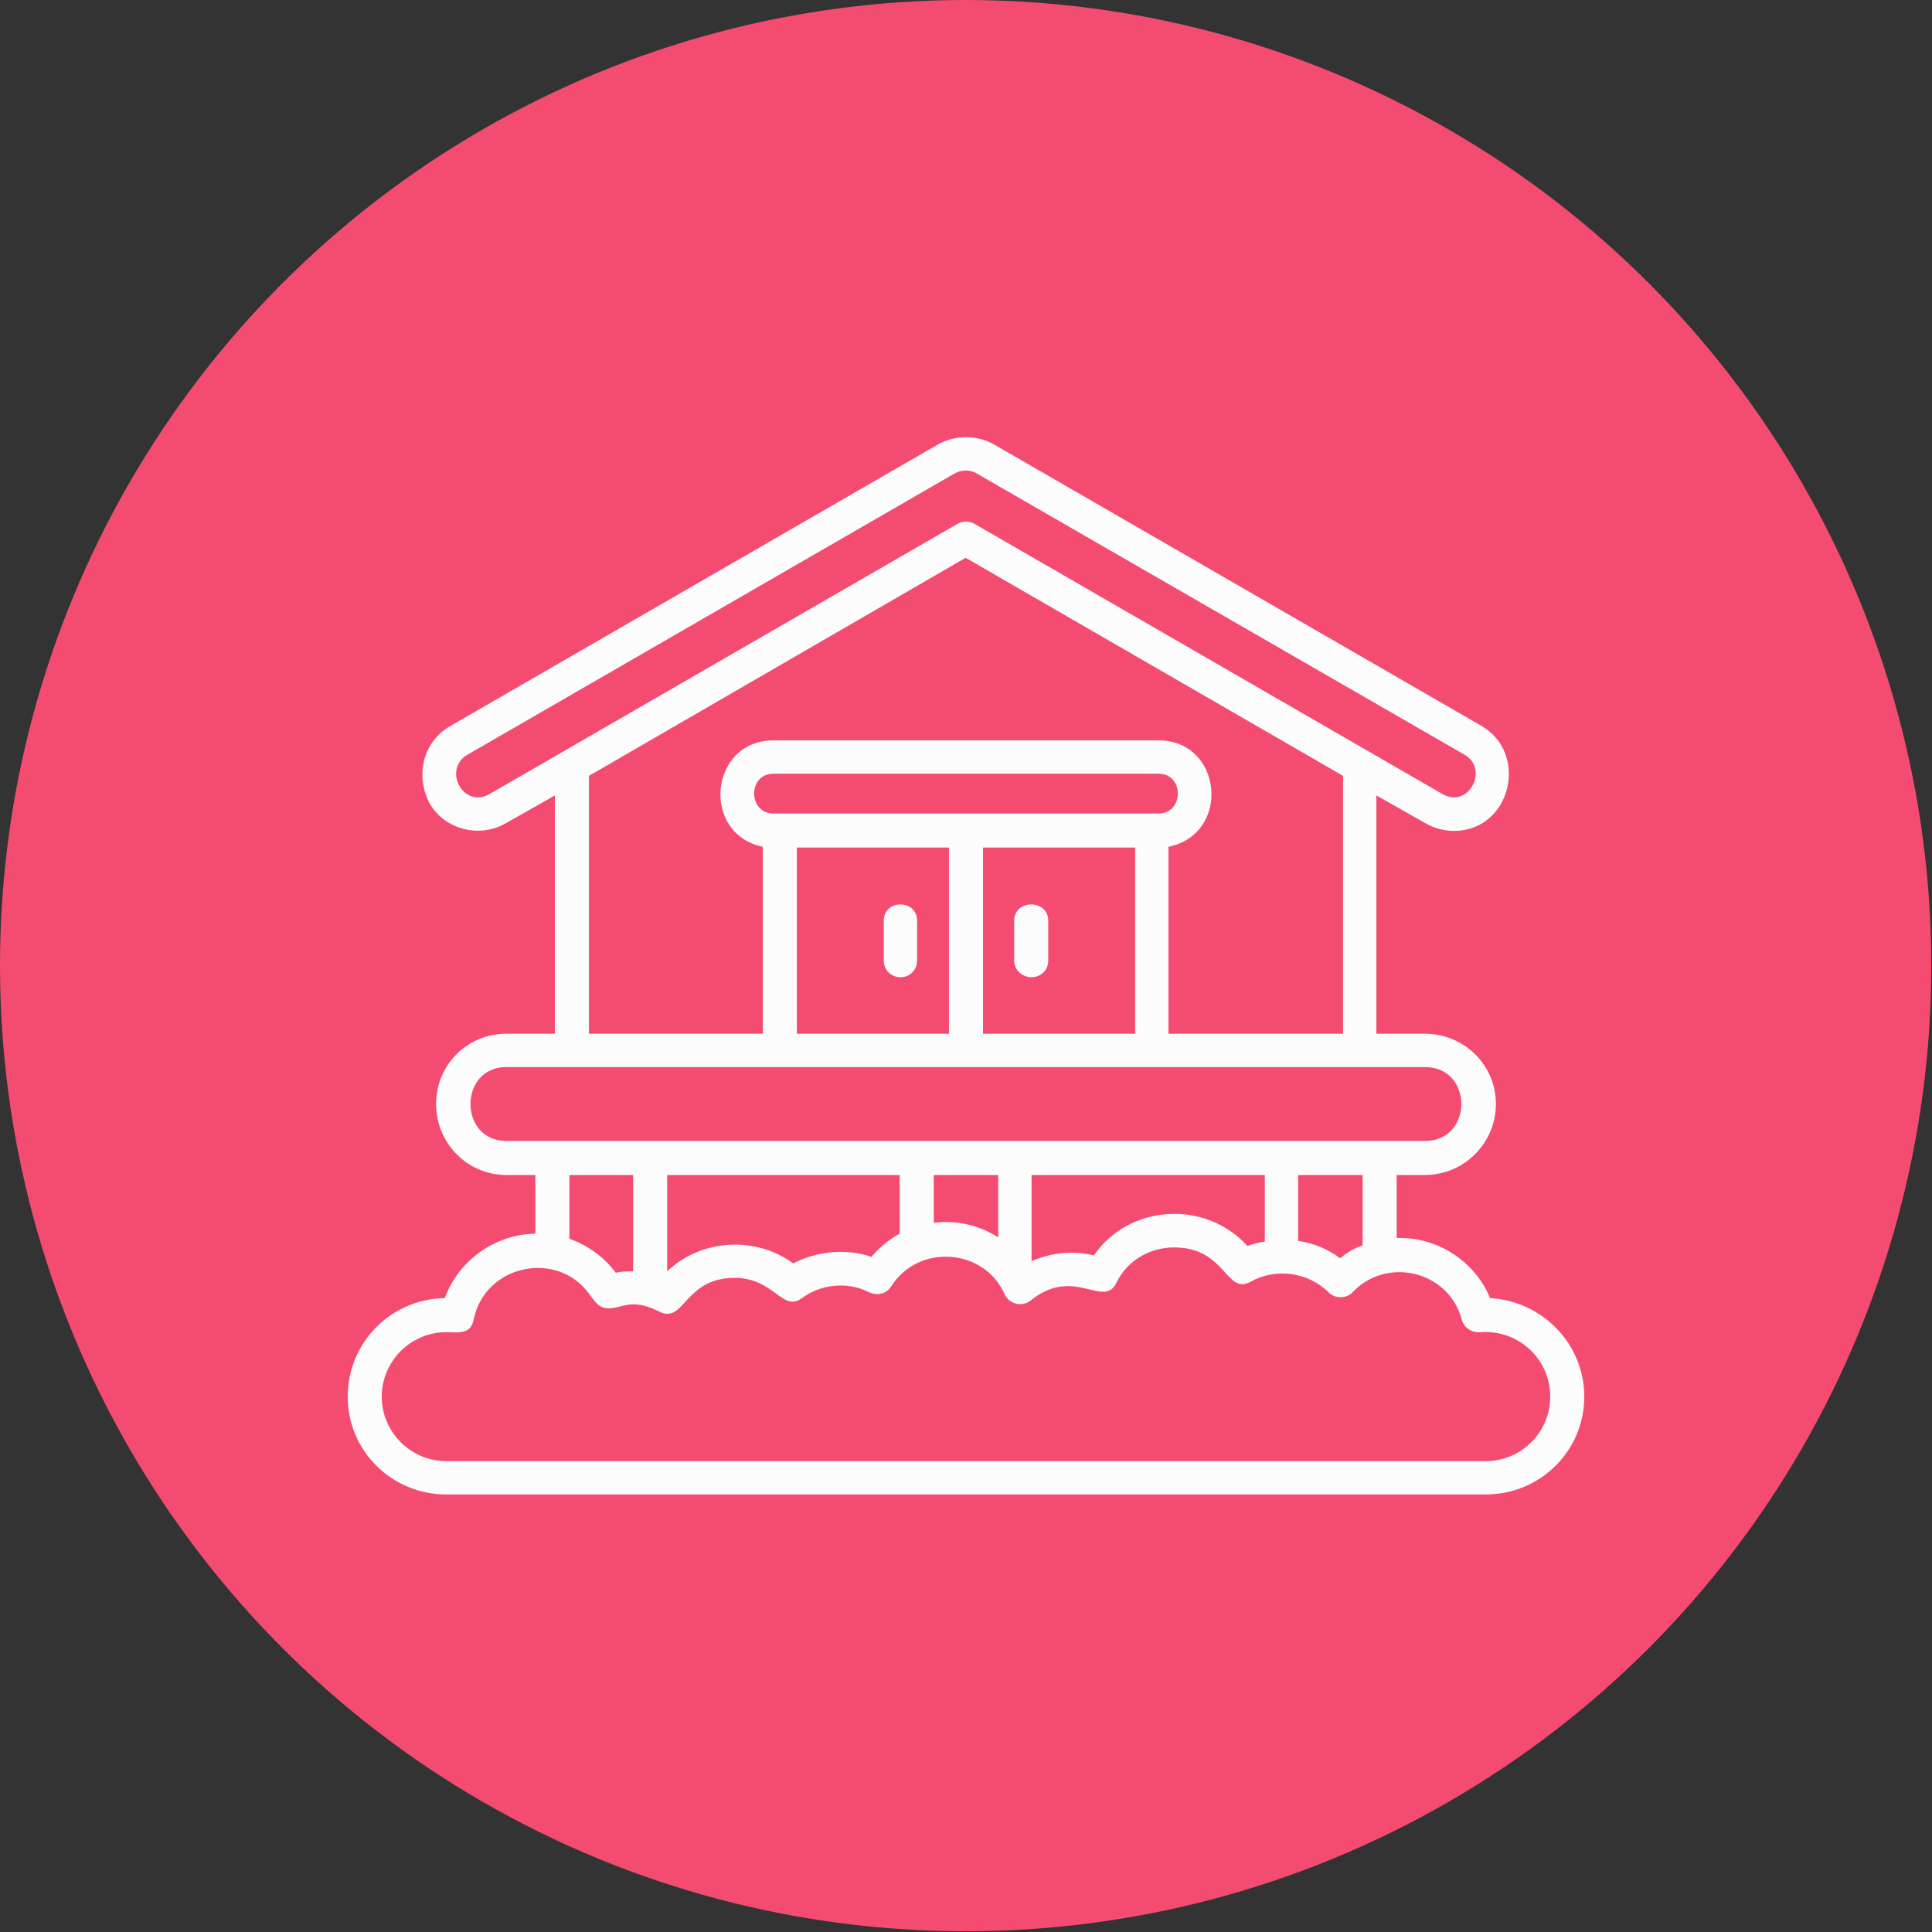 <svg clip-rule="evenodd" fill-rule="evenodd" height="512" image-rendering="optimizeQuality" shape-rendering="geometricPrecision" text-rendering="geometricPrecision" viewBox="0 0 2667 2667" width="512" xmlns="http://www.w3.org/2000/svg"><rect x="0" y="0" width="2667" height="2667" fill="#333333" stroke="none"/><g id="Layer_x0020_1"><circle cx="1333" cy="1333" fill="#f44c71" r="1333"/><path d="m840 1806c-14 0-19-10-26-19-44-62-144-42-160 34-4 22-22 18-38 18-49 0-89 40-89 89s40 89 89 89h1435c49 0 89-40 89-89 0-53-45-93-97-89-11 1-22-6-25-17-18-68-104-88-151-38-9 9-24 9-33 0-28-28-73-34-107-15-35 20-34-47-106-47-34 0-65 18-80 49-18 36-58-24-118 24-12 10-30 5-36-8-28-64-119-71-157-11-6 10-19 13-30 8-29-15-66-12-93 8s-38-28-93-28c-69 0-69 63-103 47-39-20-51-5-71-5zm584-457c-13 0-24-10-24-23v-55c0-30 47-30 47 0v55c0 13-10 23-23 23zm-181 0c-13 0-23-10-23-23v-55c0-30 46-30 46 0v55c0 13-10 23-23 23zm67 78v-257h-210v257zm47-257v257h210v-257zm-304-1c-86-18-74-147 15-147h531c89 0 101 129 14 147v258h241v-356l-521-301-520 301v356h240zm15-101c-36 0-36 55 0 55h531c36 0 36-55 0-55zm-369 405c-66 0-66 102 0 102h1268c67 0 67-102 0-102-422 0-845 0-1268 0zm1308-326c-14 0-28-4-40-11l-67-38v329h67c54 0 98 43 98 97s-44 98-98 98h-39v87c56-2 108 32 129 83 72 4 130 63 130 136 0 75-61 135-136 135h-1435c-75 0-136-60-136-135s60-135 134-136c19-52 69-88 125-89v-81h-40c-54 0-97-44-97-98s43-97 97-97h67v-329l-67 38c-37 22-87 9-107-29-19-39-7-84 30-105l672-388c24-14 55-14 79 0l672 388c66 38 41 145-38 145zm-662-424 646 373c36 21 65-34 31-54l-673-388c-9-6-22-6-32 0l-672 388c-34 20-6 75 31 54l646-373c7-4 16-4 23 0zm536 899h-89v91c21 3 41 11 58 24 9-8 20-14 31-18zm-135 0h-322v119c27-12 58-15 86-8 49-71 154-77 212-13 8-3 16-5 24-6zm-504 0h-321v133c47-45 122-49 174-11 33-17 73-21 108-9 11-13 24-24 39-32zm-368 0h-88v88c25 9 48 25 64 47 8-2 16-2 24-2zm504 86v-86h-89v66c31-4 62 3 89 20z" fill="#fcfcfc"/></g></svg>